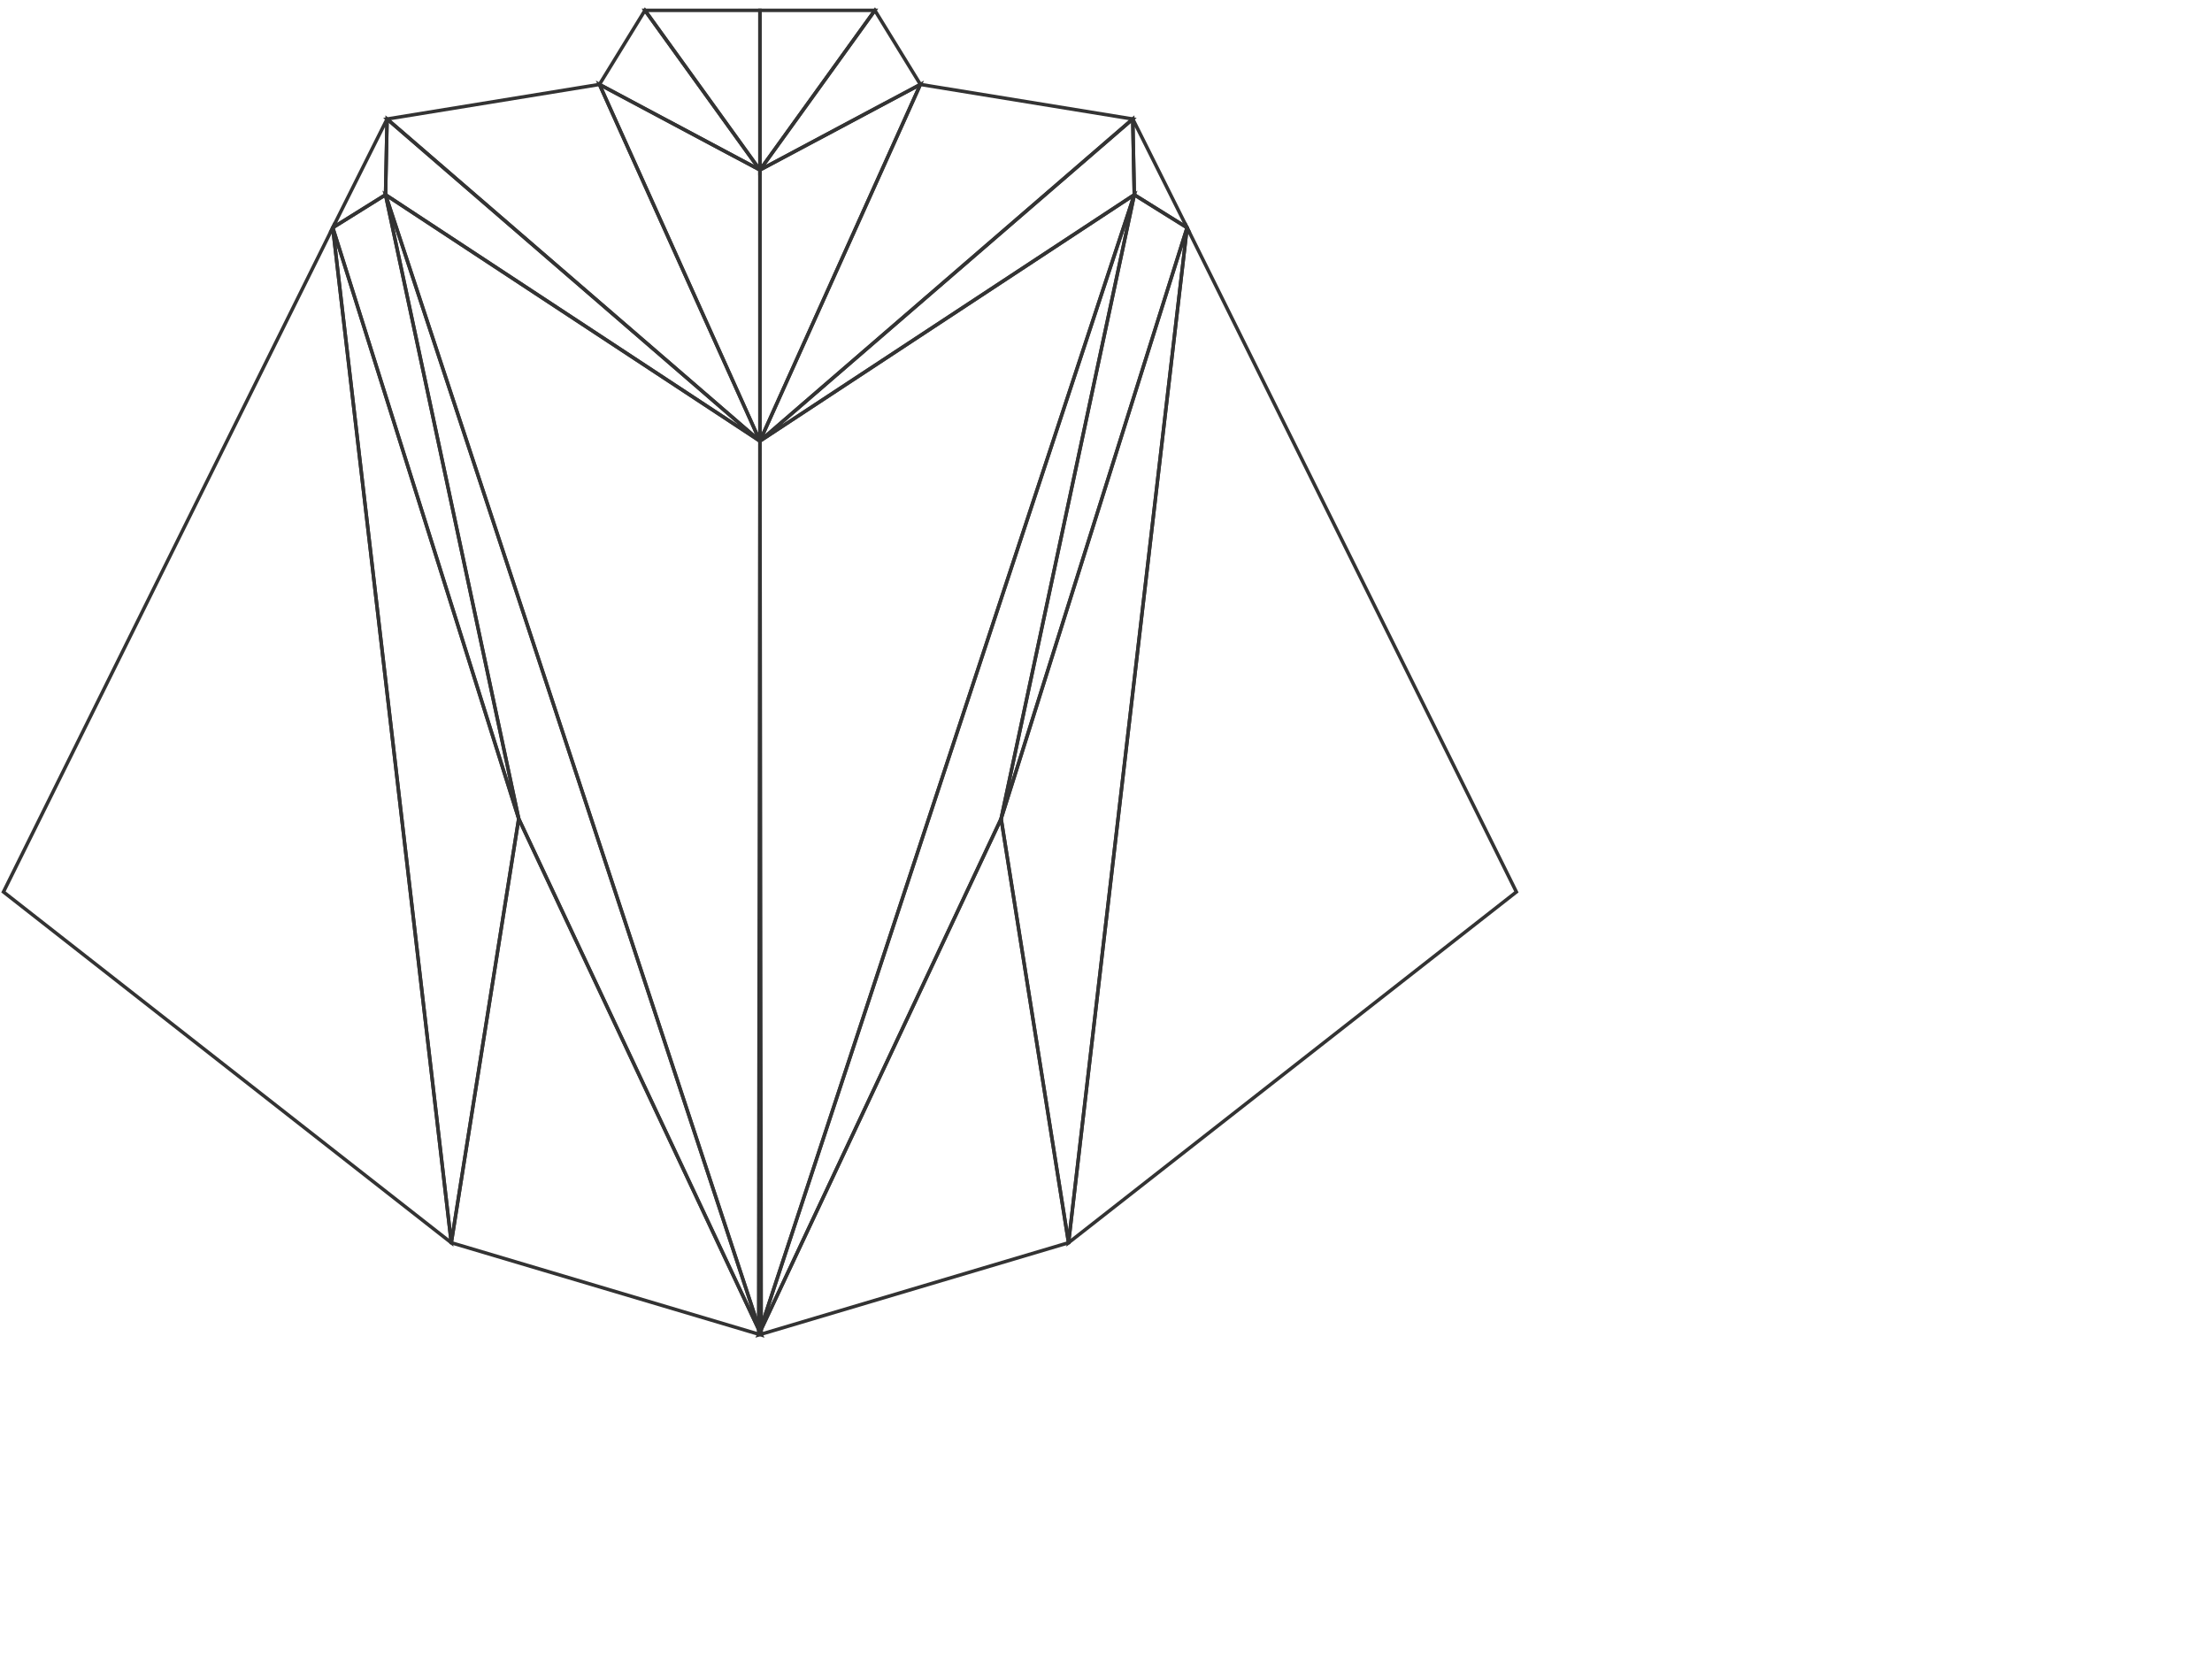 <?xml version="1.0" encoding="utf-8"?>
<!-- Generator: Adobe Illustrator 15.0.0, SVG Export Plug-In  -->
<!DOCTYPE svg PUBLIC "-//W3C//DTD SVG 1.1//EN" "http://www.w3.org/Graphics/SVG/1.1/DTD/svg11.dtd">
<svg version="1.1"
	 xmlns="http://www.w3.org/2000/svg" xmlns:xlink="http://www.w3.org/1999/xlink" xmlns:a="http://ns.adobe.com/AdobeSVGViewerExtensions/3.0/"
	 x="0px" y="0px" width="640px" height="480px" viewBox="-0.371 -2.099 640 480" enable-background="new -0.371 -2.099 640 480"
	 xml:space="preserve">
<defs>
</defs>
<polygon fill="none" stroke="#333333" points="95.909,63.772 0.629,255.962 130.202,357.464 "/>
<polygon fill="none" stroke="#333333" points="111.18,54.249 95.909,63.772 149.708,234.78 "/>
<polygon fill="none" stroke="#333333" points="130.202,357.464 149.708,234.78 95.909,63.772 "/>
<polygon fill="none" stroke="#333333" points="130.202,357.464 149.708,234.78 219.888,384.146 "/>
<polygon fill="none" stroke="#333333" points="111.18,54.249 219.888,384.146 149.708,234.78 "/>
<polygon fill="none" stroke="#333333" points="111.625,32.336 95.909,63.772 111.18,54.249 "/>
<polygon fill="none" stroke="#333333" points="111.625,32.336 219.498,125.514 111.18,54.249 "/>
<polygon fill="none" stroke="#333333" points="173.069,22.333 111.625,32.336 219.498,125.514 "/>
<polygon fill="none" stroke="#333333" points="173.069,22.333 219.498,47.08 219.498,125.514 "/>
<polygon fill="none" stroke="#333333" points="173.069,22.333 186.237,0.901 219.498,47.08 "/>
<polygon fill="none" stroke="#333333" points="186.237,0.901 219.498,0.901 219.498,47.08 "/>
<polygon fill="none" stroke="#333333" points="219.498,125.514 219.888,384.146 111.18,54.249 "/>
<polygon fill="none" stroke="#333333" points="343.087,63.772 438.365,255.962 308.793,357.464 "/>
<polygon fill="none" stroke="#333333" points="327.815,54.249 343.087,63.772 289.287,234.78 "/>
<polygon fill="none" stroke="#333333" points="308.793,357.464 289.287,234.78 343.087,63.772 "/>
<polygon fill="none" stroke="#333333" points="308.793,357.464 289.287,234.78 219.108,384.146 "/>
<polygon fill="none" stroke="#333333" points="327.815,54.249 219.108,384.146 289.287,234.78 "/>
<polygon fill="none" stroke="#333333" points="327.371,32.336 343.087,63.772 327.815,54.249 "/>
<polygon fill="none" stroke="#333333" points="327.371,32.336 219.498,125.514 327.815,54.249 "/>
<polygon fill="none" stroke="#333333" points="265.927,22.333 327.371,32.336 219.498,125.514 "/>
<polygon fill="none" stroke="#333333" points="265.927,22.333 219.498,47.08 219.498,125.514 "/>
<polygon fill="none" stroke="#333333" points="265.927,22.333 252.759,0.901 219.498,47.08 "/>
<polygon fill="none" stroke="#333333" points="252.759,0.901 219.498,0.901 219.498,47.08 "/>
<polygon fill="none" stroke="#333333" points="219.498,125.514 219.108,384.146 327.815,54.249 "/>
</svg>
